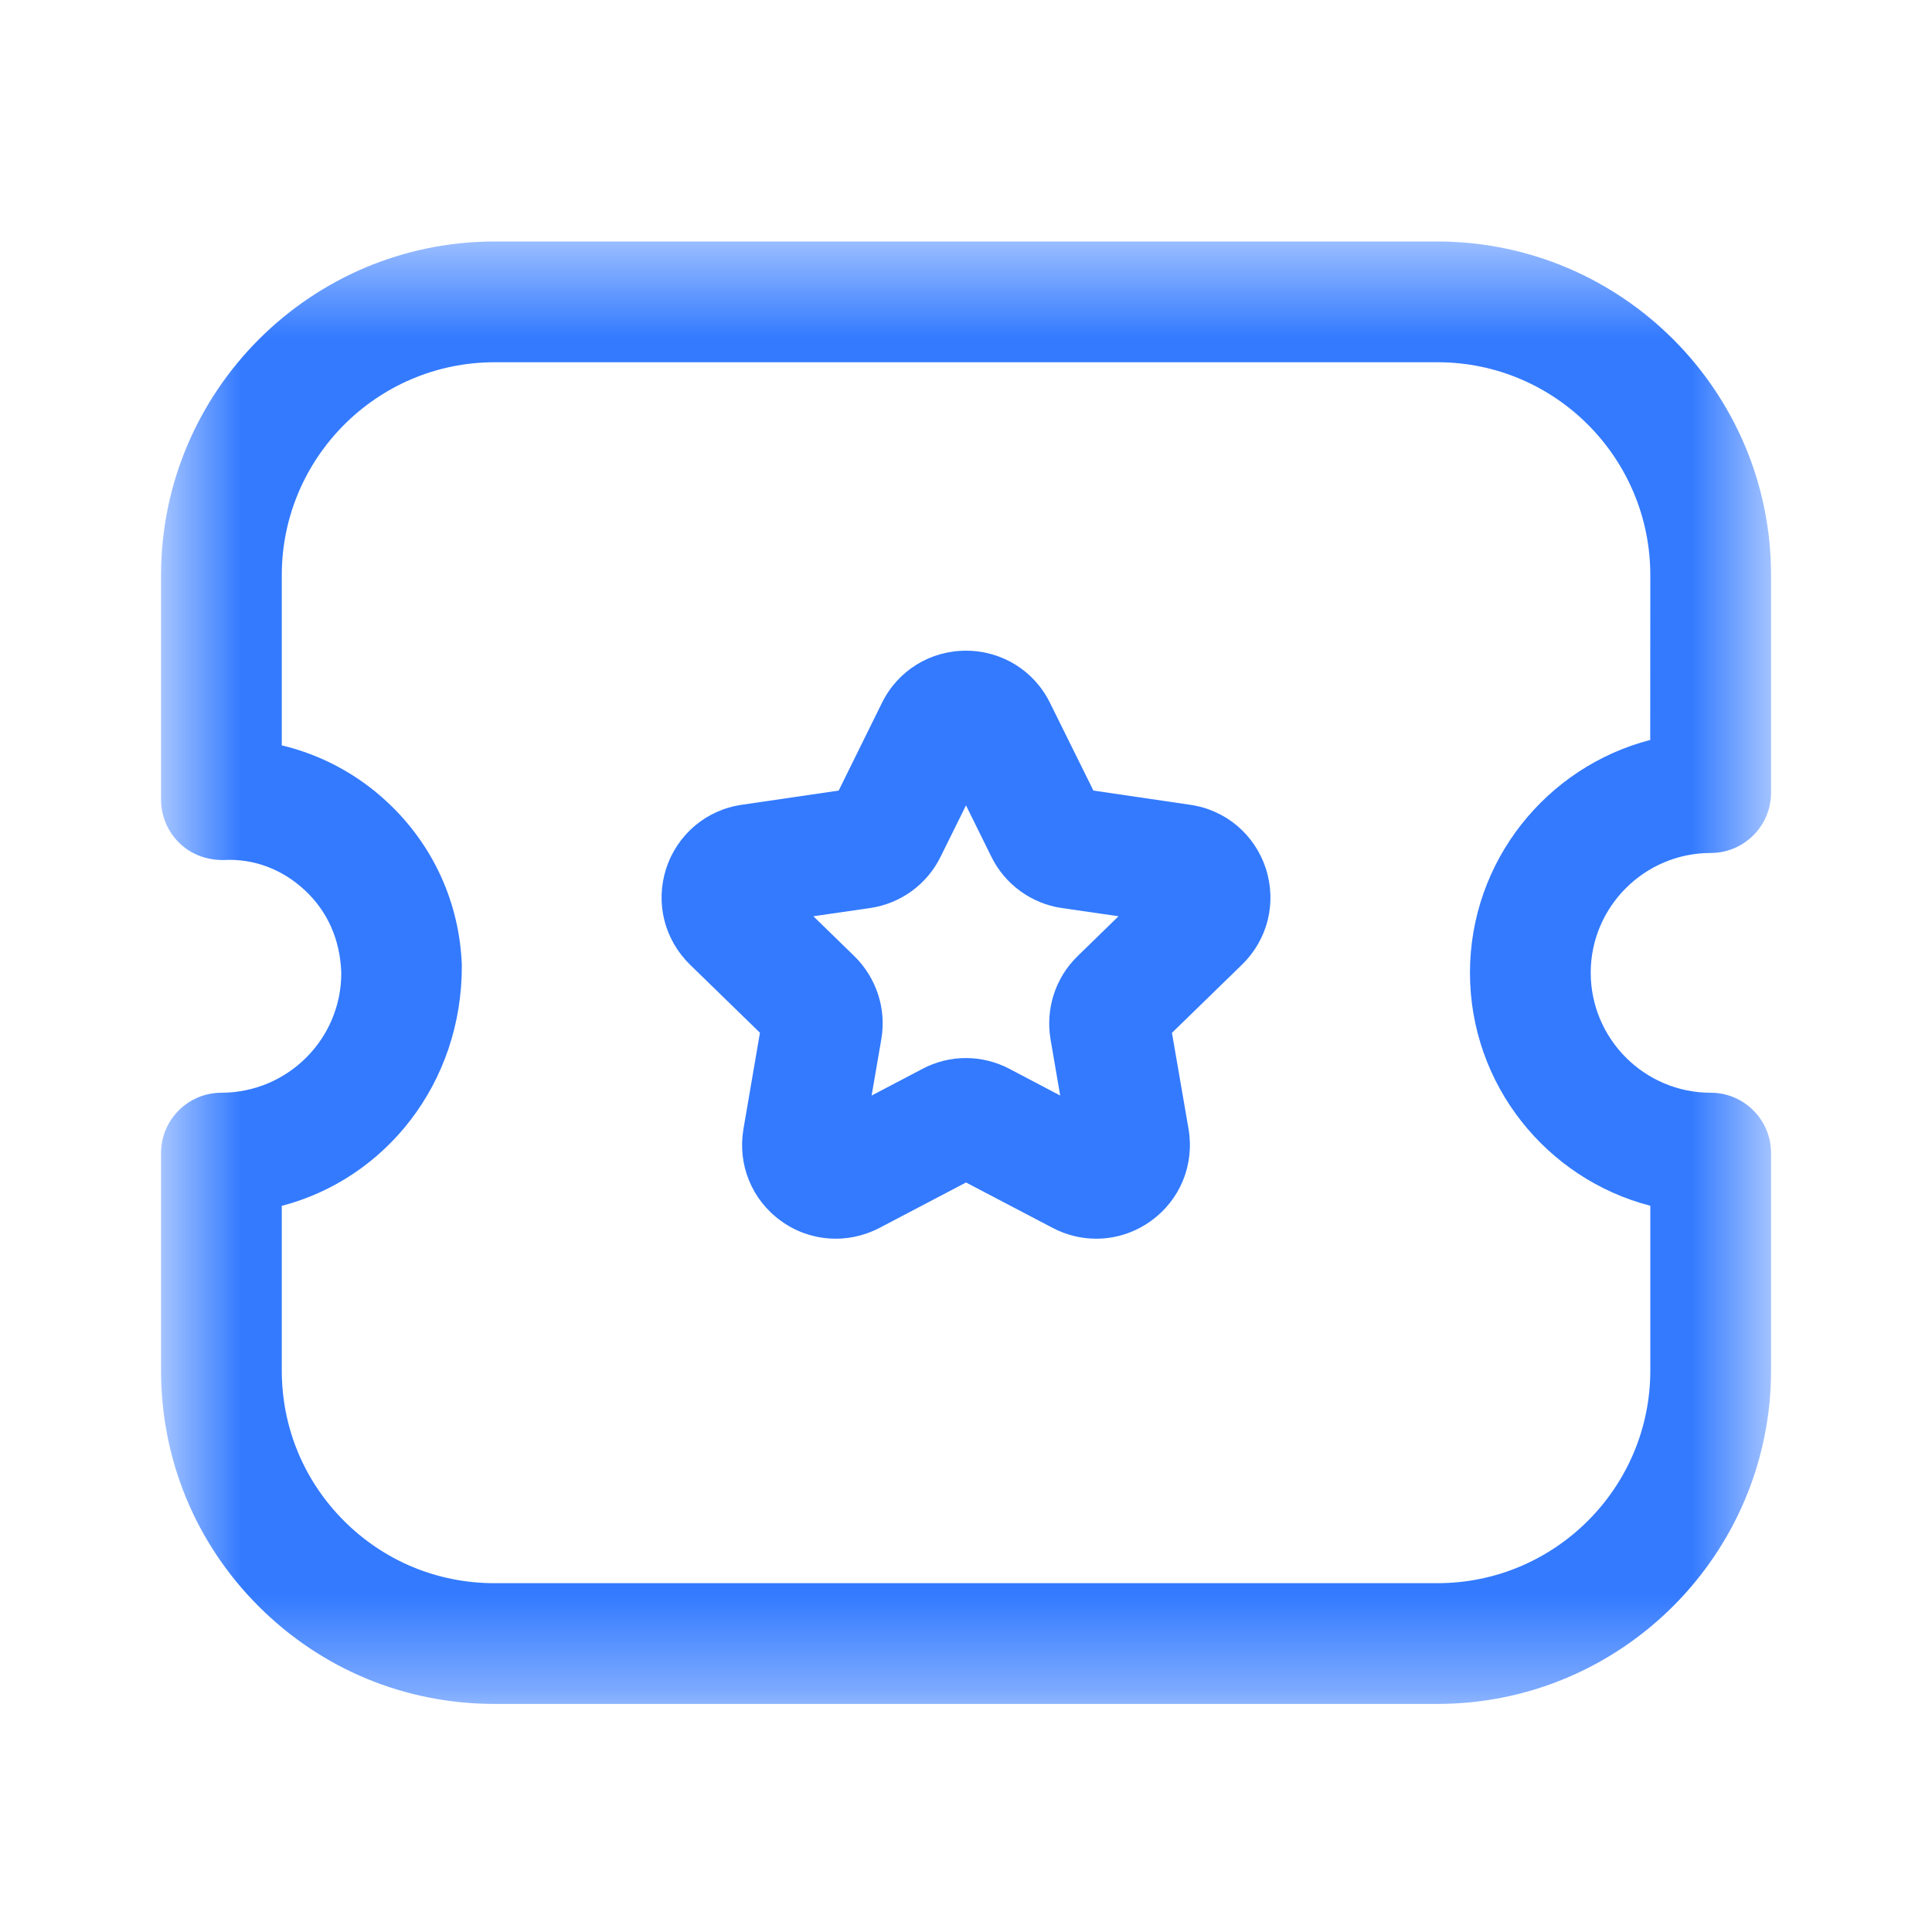 <svg width="20" height="20" viewBox="0 0 20 20" fill="none" xmlns="http://www.w3.org/2000/svg">
<mask id="mask0_69_5812" style="mask-type:luminance" maskUnits="userSpaceOnUse" x="1" y="2" width="18" height="16">
<path fill-rule="evenodd" clip-rule="evenodd" d="M1.667 2.5H18.334V17.639H1.667V2.5Z" fill="white"/>
</mask>
<g mask="url(#mask0_69_5812)">
<path fill-rule="evenodd" clip-rule="evenodd" d="M2.917 12.483V14.187C2.917 14.775 3.145 15.328 3.561 15.744C3.977 16.16 4.53 16.389 5.118 16.389H14.881C16.095 16.389 17.083 15.402 17.084 14.189V12.482C16.012 12.205 15.218 11.229 15.217 10.071C15.217 8.914 16.011 7.938 17.083 7.66L17.084 5.955C17.084 4.74 16.099 3.751 14.884 3.75H5.12C3.906 3.75 2.918 4.738 2.917 5.952V7.716C3.322 7.813 3.698 8.012 4.01 8.304C4.484 8.746 4.758 9.346 4.781 9.995C4.784 11.216 3.989 12.203 2.917 12.483ZM14.881 17.639H5.119C4.196 17.639 3.329 17.28 2.677 16.628C2.025 15.976 1.667 15.109 1.667 14.187V11.937C1.667 11.592 1.947 11.312 2.292 11.312C2.979 11.311 3.534 10.755 3.533 10.071C3.521 9.723 3.388 9.433 3.158 9.218C2.929 9.003 2.632 8.885 2.314 8.903C2.141 8.905 1.979 8.845 1.858 8.728C1.736 8.61 1.667 8.447 1.667 8.278V5.953C1.668 4.049 3.217 2.5 5.12 2.5H14.88C16.789 2.501 18.335 4.053 18.334 5.956V8.205C18.334 8.55 18.054 8.83 17.709 8.83C17.024 8.83 16.467 9.387 16.467 10.07C16.468 10.755 17.024 11.312 17.709 11.312C18.054 11.312 18.334 11.592 18.334 11.937V14.187C18.333 16.09 16.784 17.639 14.881 17.639Z" fill="#337AFF"/>
</g>
<path fill-rule="evenodd" clip-rule="evenodd" d="M8.42 9.485L8.844 9.898C9.074 10.124 9.178 10.445 9.123 10.76L9.023 11.341L9.547 11.066C9.83 10.915 10.169 10.915 10.454 11.067L10.975 11.341L10.875 10.758C10.822 10.439 10.927 10.12 11.155 9.898L11.579 9.485L10.992 9.4C10.677 9.354 10.403 9.155 10.262 8.868L10 8.337L9.737 8.869C9.597 9.155 9.323 9.354 9.007 9.4L8.42 9.485ZM11.349 12.823C11.194 12.823 11.039 12.786 10.895 12.71L10 12.241L9.105 12.711C8.775 12.883 8.382 12.856 8.082 12.637C7.781 12.418 7.634 12.055 7.696 11.688L7.867 10.691L7.143 9.986C6.877 9.726 6.782 9.346 6.896 8.992C7.011 8.638 7.311 8.384 7.679 8.331L8.682 8.184L9.13 7.276C9.294 6.943 9.627 6.736 10 6.736C10.372 6.736 10.706 6.943 10.87 7.277L11.319 8.184L12.32 8.331C12.689 8.384 12.989 8.638 13.104 8.992C13.218 9.346 13.124 9.726 12.857 9.986L12.132 10.692L12.304 11.688C12.366 12.056 12.218 12.42 11.916 12.638C11.746 12.761 11.548 12.823 11.349 12.823Z" fill="#337AFF"/>
</svg>
